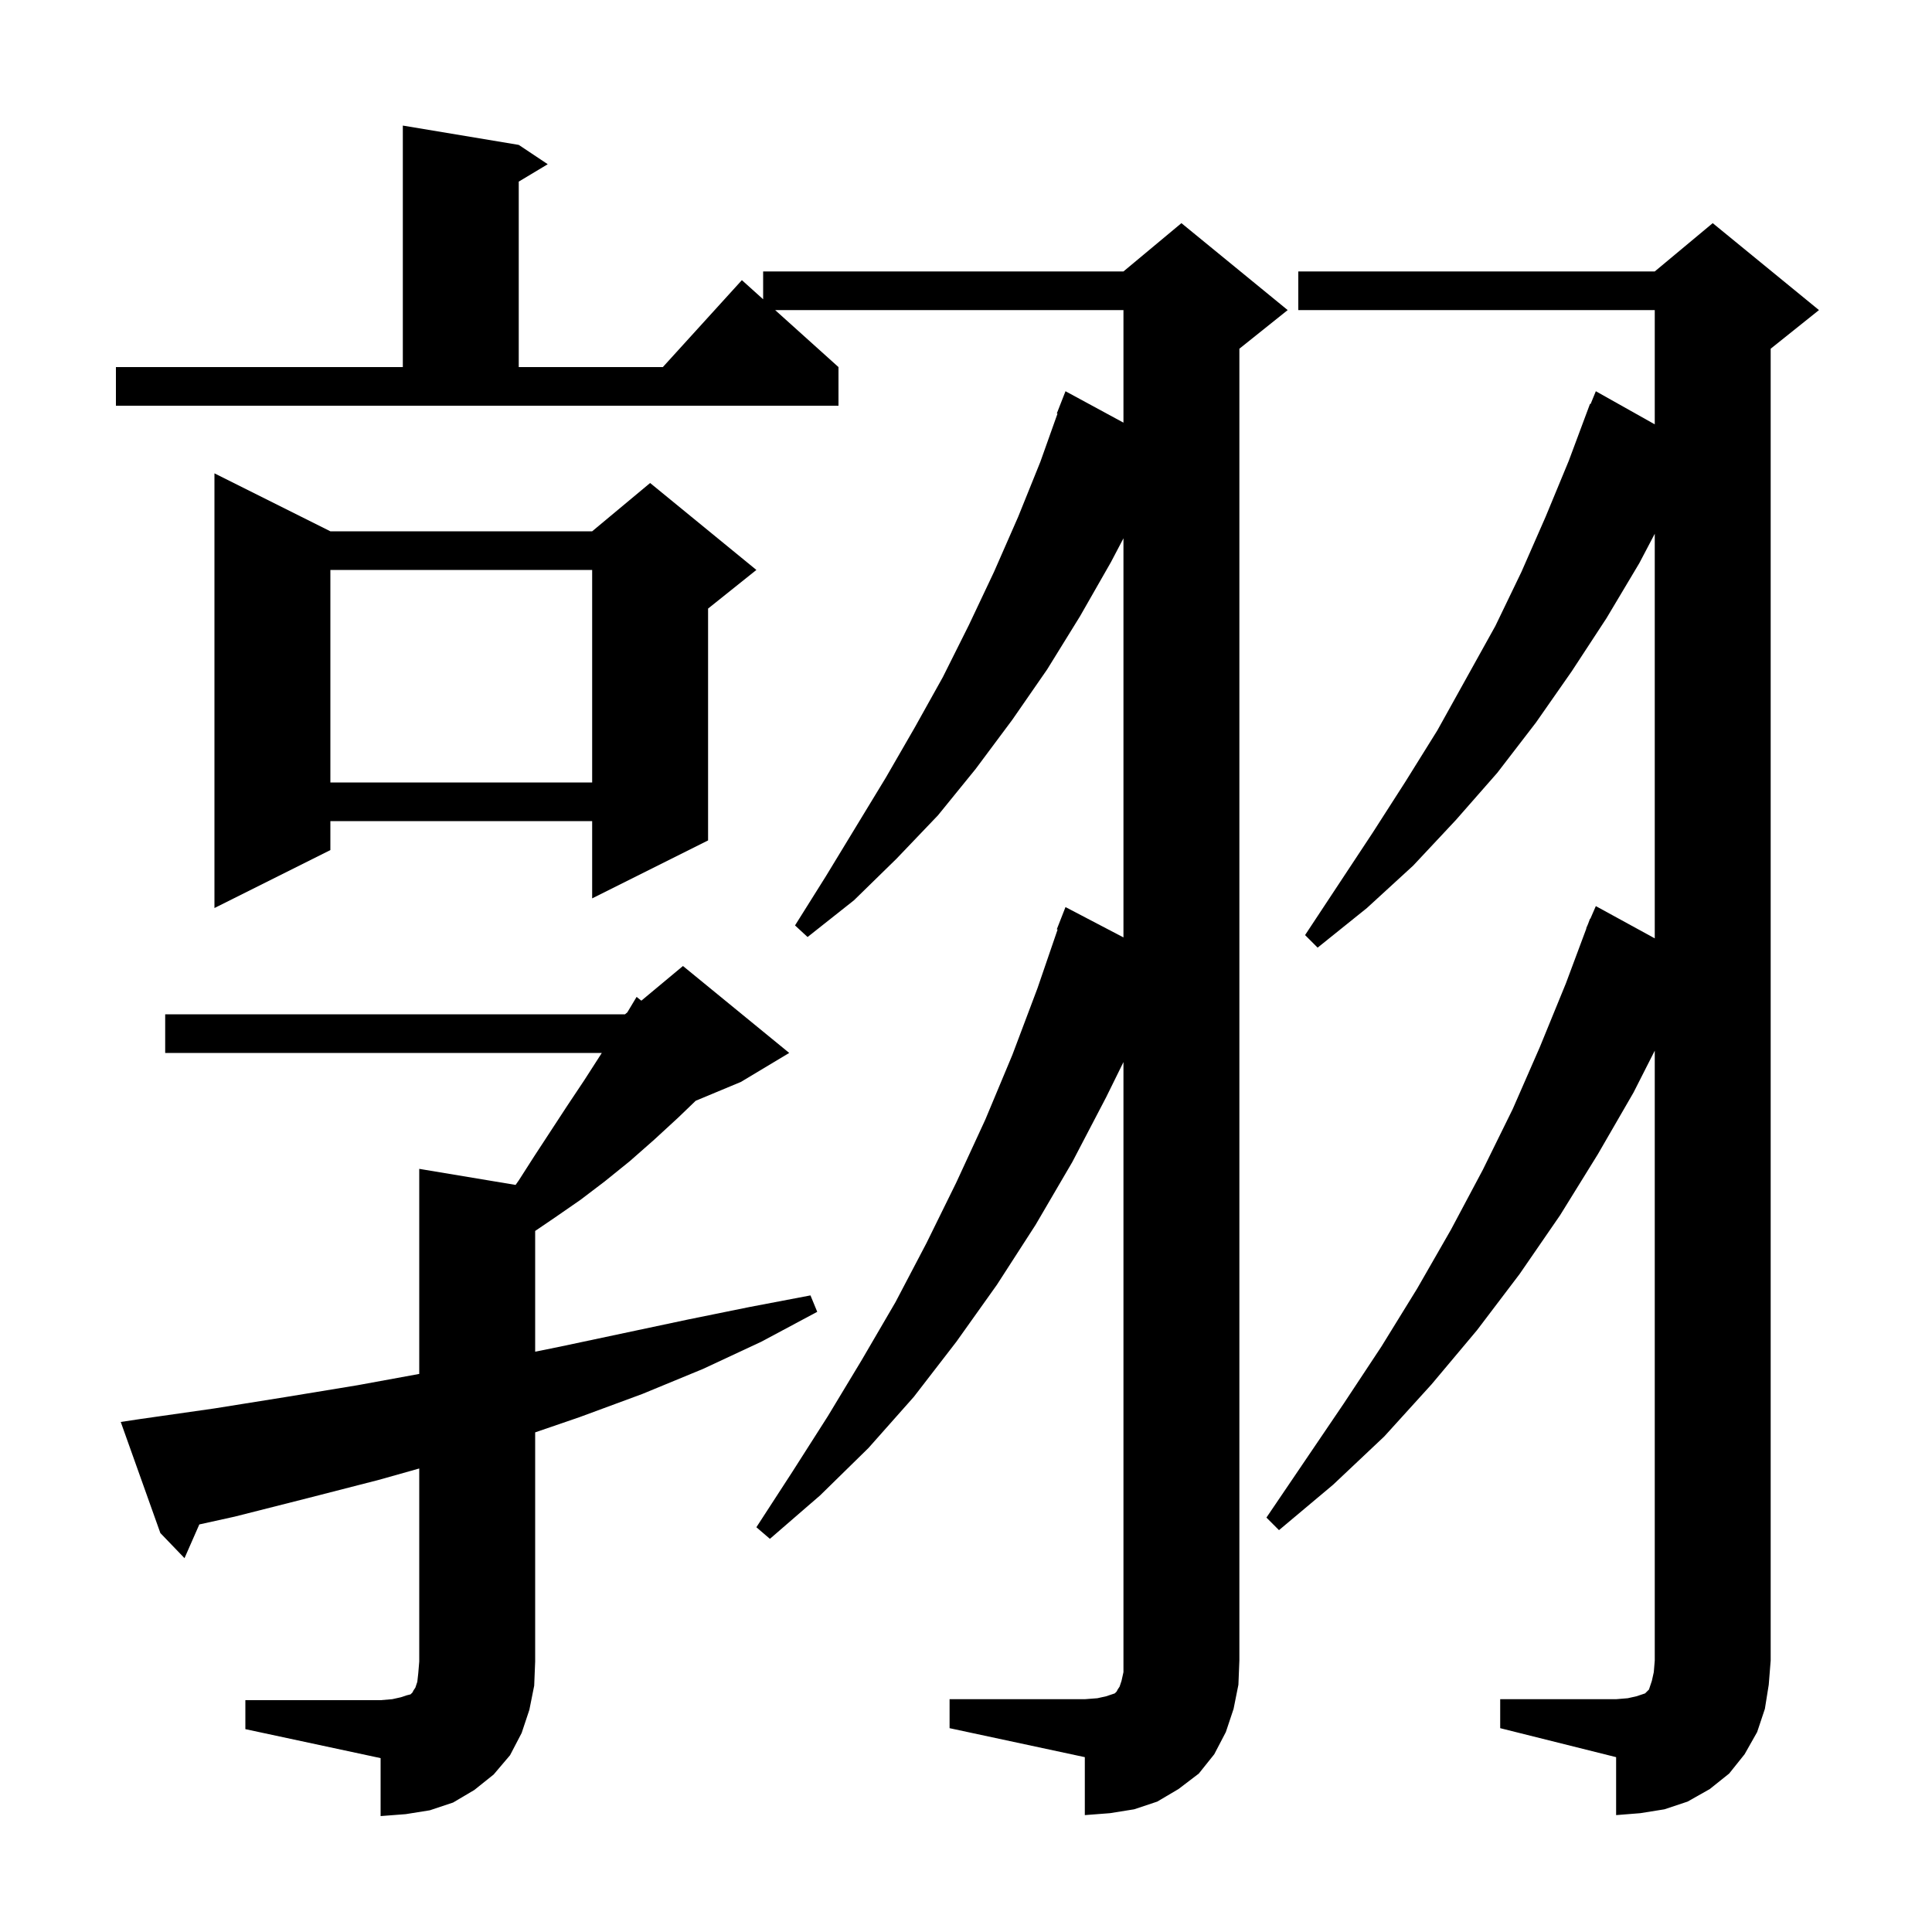 <svg xmlns="http://www.w3.org/2000/svg" xmlns:xlink="http://www.w3.org/1999/xlink" version="1.1" baseProfile="full" viewBox="0 0 200 200" width="200" height="200">
<g fill="black">
<path d="M 25.4 176.0 L 39.4 176.0 L 40.6 175.9 L 41.5 175.7 L 42.1 175.5 L 42.5 175.4 L 42.7 175.2 L 42.8 175.0 L 43.0 174.7 L 43.2 174.1 L 43.3 173.2 L 43.4 172.0 L 43.4 152.017 L 39.2 153.2 L 31.8 155.1 L 24.3 157.0 L 20.634 157.809 L 19.1 161.3 L 16.6 158.7 L 12.5 147.2 L 14.5 146.9 L 22.2 145.8 L 29.7 144.6 L 37.0 143.4 L 43.4 142.228 L 43.4 121.0 L 53.373 122.662 L 53.7 122.2 L 55.3 119.7 L 58.7 114.5 L 60.5 111.8 L 62.3 109.0 L 17.1 109.0 L 17.1 105.0 L 64.7 105.0 L 64.94 104.8 L 65.9 103.2 L 66.393 103.589 L 70.7 100.0 L 81.7 109.0 L 76.7 112.0 L 72.02 113.95 L 70.2 115.7 L 67.7 118.0 L 65.2 120.2 L 62.6 122.3 L 60.1 124.2 L 57.5 126.0 L 55.4 127.428 L 55.4 139.928 L 58.0 139.4 L 71.2 136.6 L 77.6 135.3 L 83.9 134.1 L 84.6 135.8 L 78.8 138.9 L 72.8 141.7 L 66.5 144.3 L 60.0 146.7 L 55.4 148.279 L 55.4 172.0 L 55.3 174.5 L 54.8 177.0 L 54.0 179.4 L 52.8 181.7 L 51.1 183.7 L 49.1 185.3 L 46.9 186.6 L 44.5 187.4 L 42.0 187.8 L 39.4 188.0 L 39.4 182.0 L 25.4 179.0 Z M 155.3 175.9 L 167.3 175.9 L 168.5 175.8 L 169.4 175.6 L 170.3 175.3 L 170.7 174.9 L 171.0 174.0 L 171.2 173.1 L 171.3 171.9 L 171.3 108.765 L 169.1 113.1 L 165.4 119.5 L 161.5 125.8 L 157.3 131.9 L 152.9 137.7 L 148.2 143.3 L 143.3 148.7 L 138.0 153.7 L 132.4 158.4 L 131.1 157.1 L 139.1 145.3 L 143.0 139.4 L 146.7 133.4 L 150.2 127.3 L 153.5 121.1 L 156.6 114.8 L 159.4 108.4 L 162.1 101.8 L 164.224 96.107 L 164.2 96.1 L 164.389 95.664 L 164.6 95.1 L 164.63 95.112 L 165.2 93.8 L 171.3 97.138 L 171.3 55.255 L 169.7 58.3 L 166.3 64.0 L 162.7 69.5 L 159.0 74.8 L 155.0 80.0 L 150.7 84.9 L 146.3 89.6 L 141.5 94.0 L 136.4 98.1 L 135.1 96.8 L 142.1 86.2 L 145.5 80.9 L 148.8 75.6 L 154.8 64.8 L 157.5 59.2 L 160.0 53.5 L 162.4 47.7 L 164.6 41.8 L 164.658 41.824 L 165.2 40.5 L 171.3 43.928 L 171.3 32.1 L 134.4 32.1 L 134.4 28.1 L 171.3 28.1 L 177.3 23.1 L 188.3 32.1 L 183.3 36.1 L 183.3 171.9 L 183.1 174.4 L 182.7 176.9 L 181.9 179.3 L 180.6 181.6 L 179.0 183.6 L 177.0 185.2 L 174.7 186.5 L 172.3 187.3 L 169.8 187.7 L 167.3 187.9 L 167.3 181.9 L 155.3 178.9 Z M 98.3 175.9 L 112.3 175.9 L 113.6 175.8 L 114.5 175.6 L 115.4 175.3 L 115.6 175.1 L 115.7 174.9 L 115.9 174.6 L 116.1 174.0 L 116.3 173.1 L 116.3 109.947 L 114.5 113.6 L 111.0 120.3 L 107.2 126.8 L 103.2 133.0 L 99.0 138.9 L 94.6 144.6 L 89.9 149.9 L 84.9 154.8 L 79.7 159.3 L 78.3 158.1 L 82.0 152.4 L 85.7 146.6 L 89.2 140.8 L 92.7 134.8 L 95.9 128.7 L 99.0 122.4 L 102.0 115.9 L 104.8 109.2 L 107.4 102.3 L 109.483 96.224 L 109.4 96.2 L 110.3 93.9 L 116.3 97.04 L 116.3 55.726 L 115.0 58.2 L 111.8 63.8 L 108.4 69.3 L 104.8 74.5 L 101.0 79.6 L 97.1 84.4 L 92.8 88.9 L 88.4 93.2 L 83.6 97.0 L 82.3 95.8 L 85.5 90.7 L 91.7 80.5 L 94.7 75.3 L 97.6 70.1 L 100.3 64.7 L 102.9 59.2 L 105.4 53.5 L 107.7 47.8 L 109.472 42.822 L 109.4 42.8 L 110.3 40.5 L 116.3 43.752 L 116.3 32.1 L 80.244 32.1 L 86.8 38.0 L 86.8 42.0 L 12.0 42.0 L 12.0 38.0 L 41.7 38.0 L 41.7 13.0 L 53.7 15.0 L 56.7 17.0 L 53.7 18.8 L 53.7 38.0 L 68.618 38.0 L 76.8 29.0 L 79.0 30.98 L 79.0 28.1 L 116.3 28.1 L 122.3 23.1 L 133.3 32.1 L 128.3 36.1 L 128.3 171.9 L 128.2 174.4 L 127.7 176.9 L 126.9 179.3 L 125.7 181.6 L 124.1 183.6 L 122.0 185.2 L 119.8 186.5 L 117.4 187.3 L 114.9 187.7 L 112.3 187.9 L 112.3 181.9 L 98.3 178.9 Z M 34.2 55.0 L 61.3 55.0 L 67.3 50.0 L 78.3 59.0 L 73.3 63.0 L 73.3 87.0 L 61.3 93.0 L 61.3 85.0 L 34.2 85.0 L 34.2 88.0 L 22.2 94.0 L 22.2 49.0 Z M 34.2 59.0 L 34.2 81.0 L 61.3 81.0 L 61.3 59.0 Z " />
</g>
</svg>
